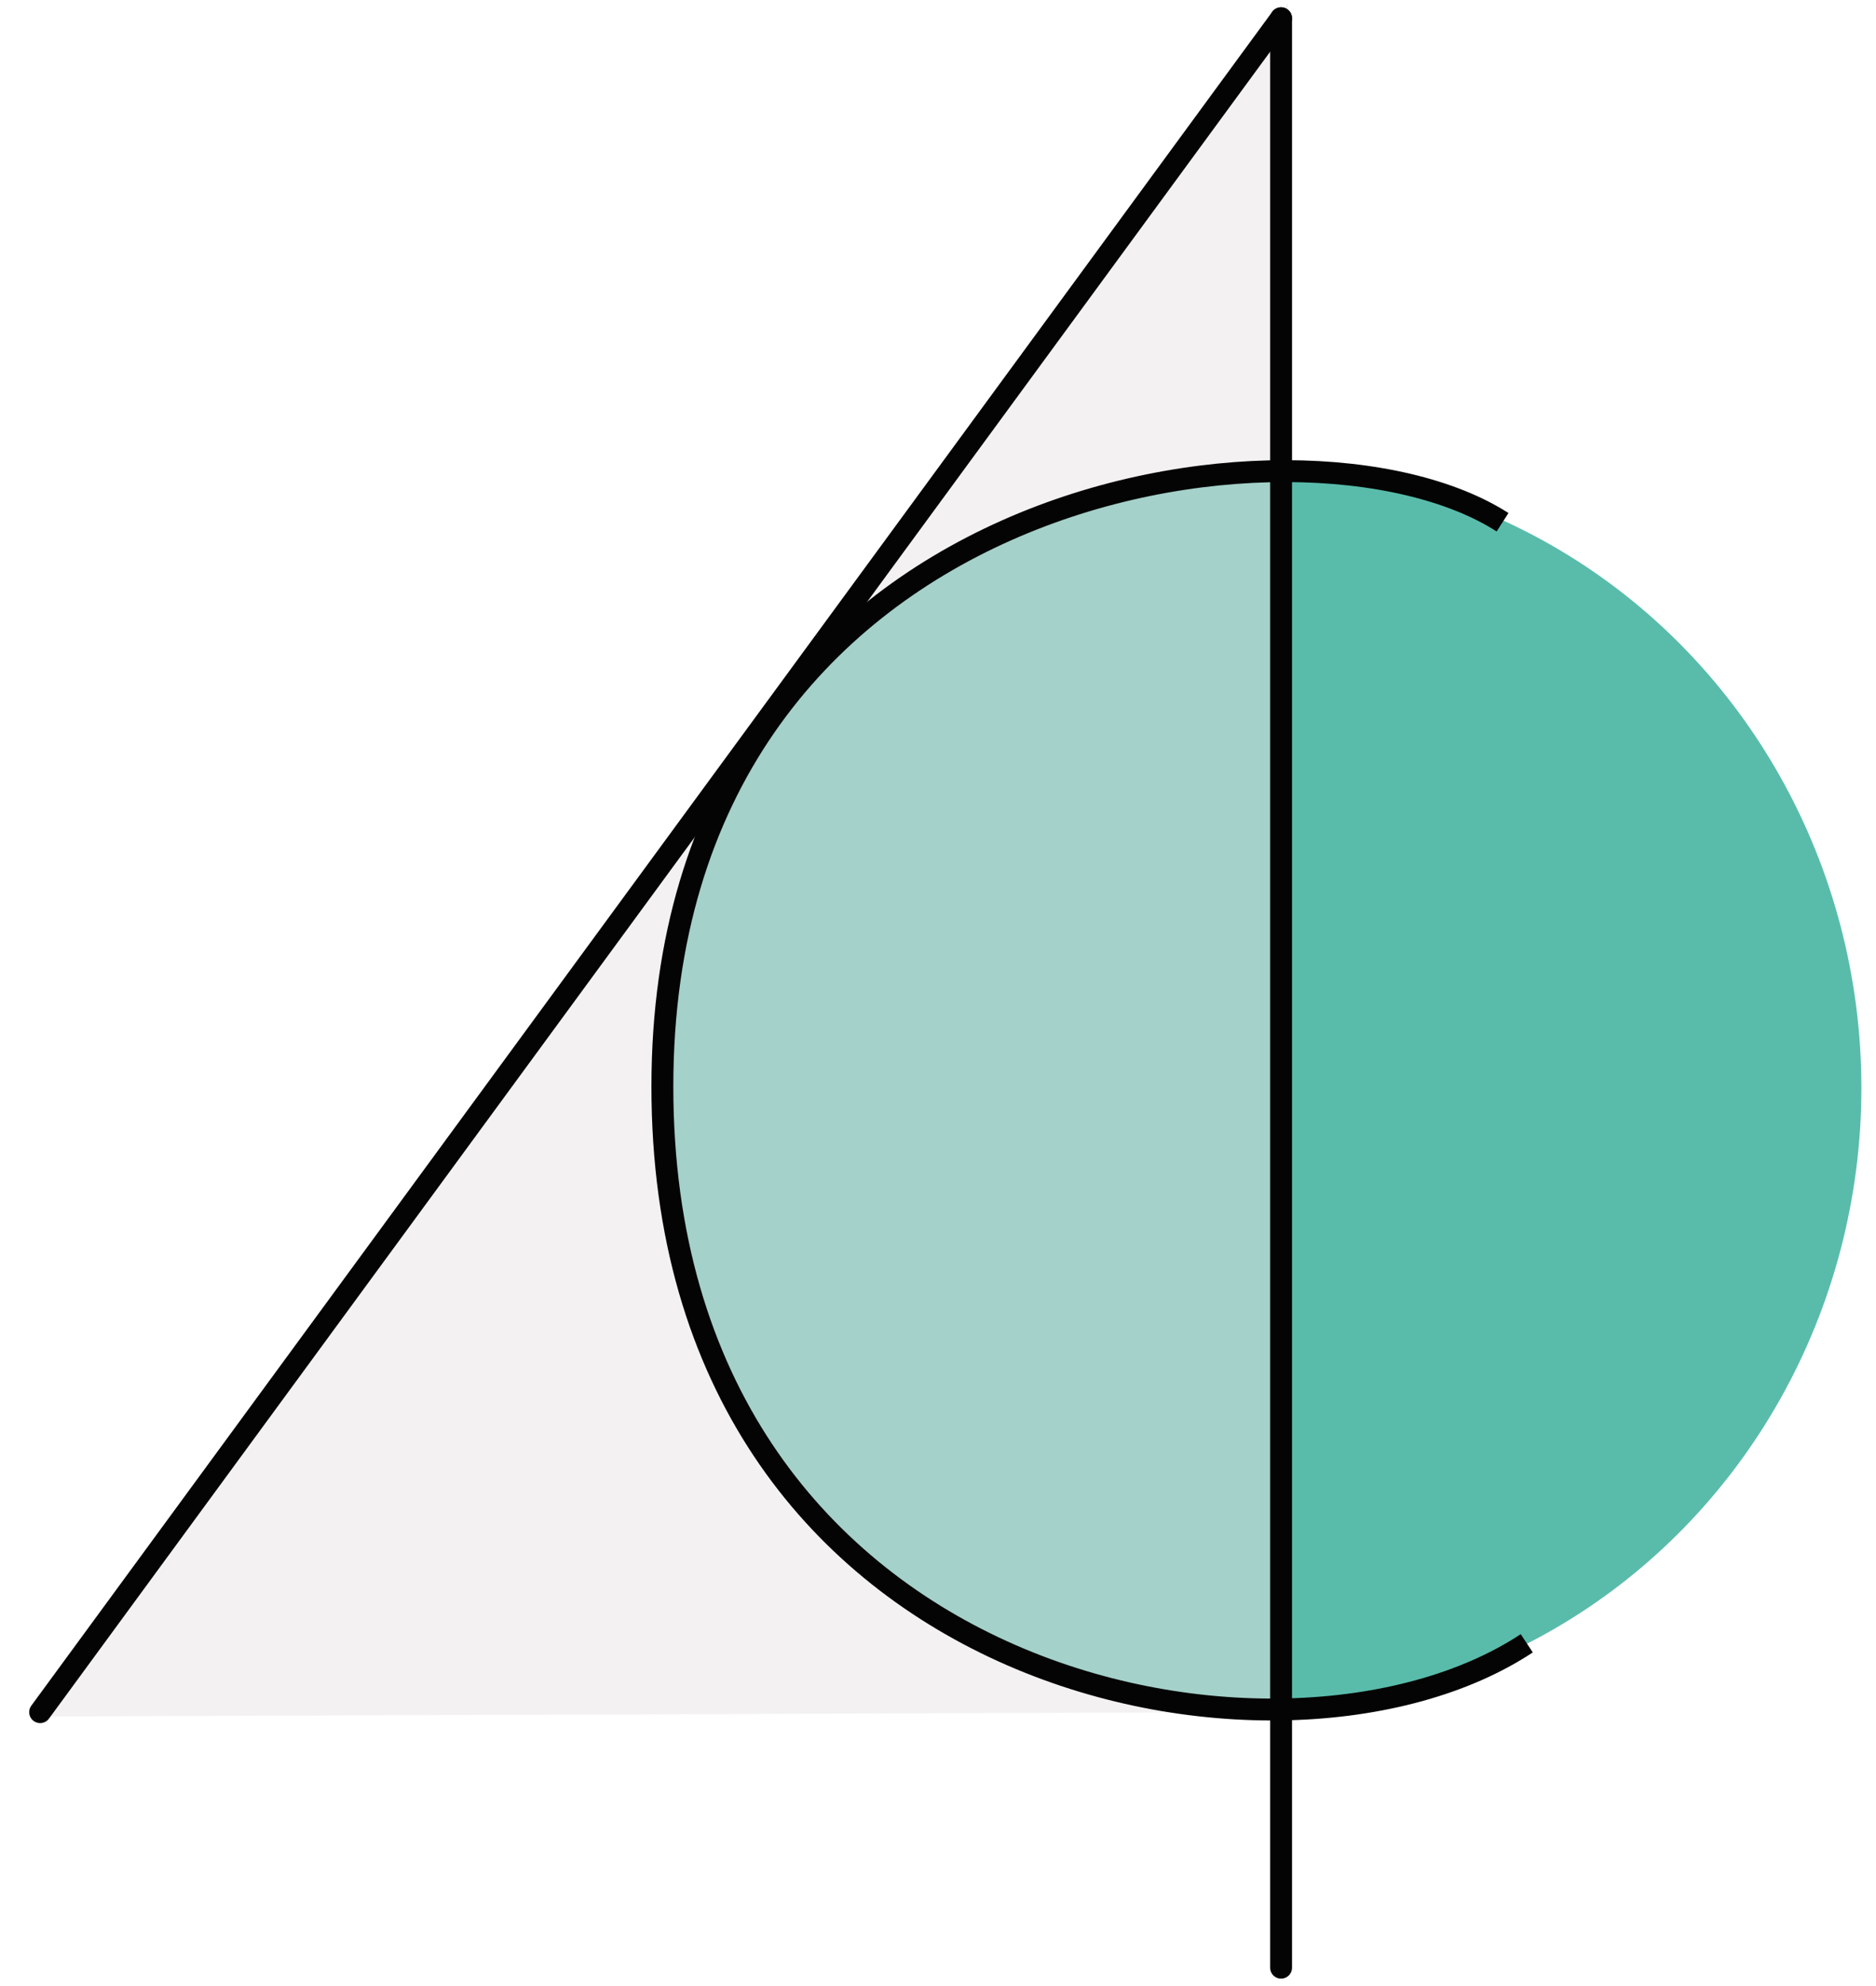 <svg xmlns="http://www.w3.org/2000/svg" xmlns:xlink="http://www.w3.org/1999/xlink" width="257" height="272" viewBox="0 0 257 272"><defs><clipPath id="b"><rect width="257" height="272"/></clipPath></defs><g id="a" clip-path="url(#b)"><ellipse cx="82.5" cy="85" rx="82.5" ry="85" transform="translate(90 64)" fill="#30ab96" opacity="0.8"/><path d="M44.171-93.485,149.653,115.381-1.721,193.2Z" transform="matrix(0.891, 0.454, -0.454, 0.891, 94.611, 63.735)" fill="#e8e5e5" opacity="0.52"/><line y1="232" x2="170" transform="translate(5.5 2.5)" fill="none" stroke="#040404" stroke-linecap="round" stroke-width="3"/><line y1="267" transform="translate(175.5 2.5)" fill="none" stroke="#040404" stroke-linecap="round" stroke-width="3"/><path d="M116.341,3.028C88.6-14.757,1.241-1.986,1.241,80.322s84.753,98.489,118.416,76.248" transform="translate(89.5 68.5)" fill="none" stroke="#040404" stroke-width="3"/></g></svg>